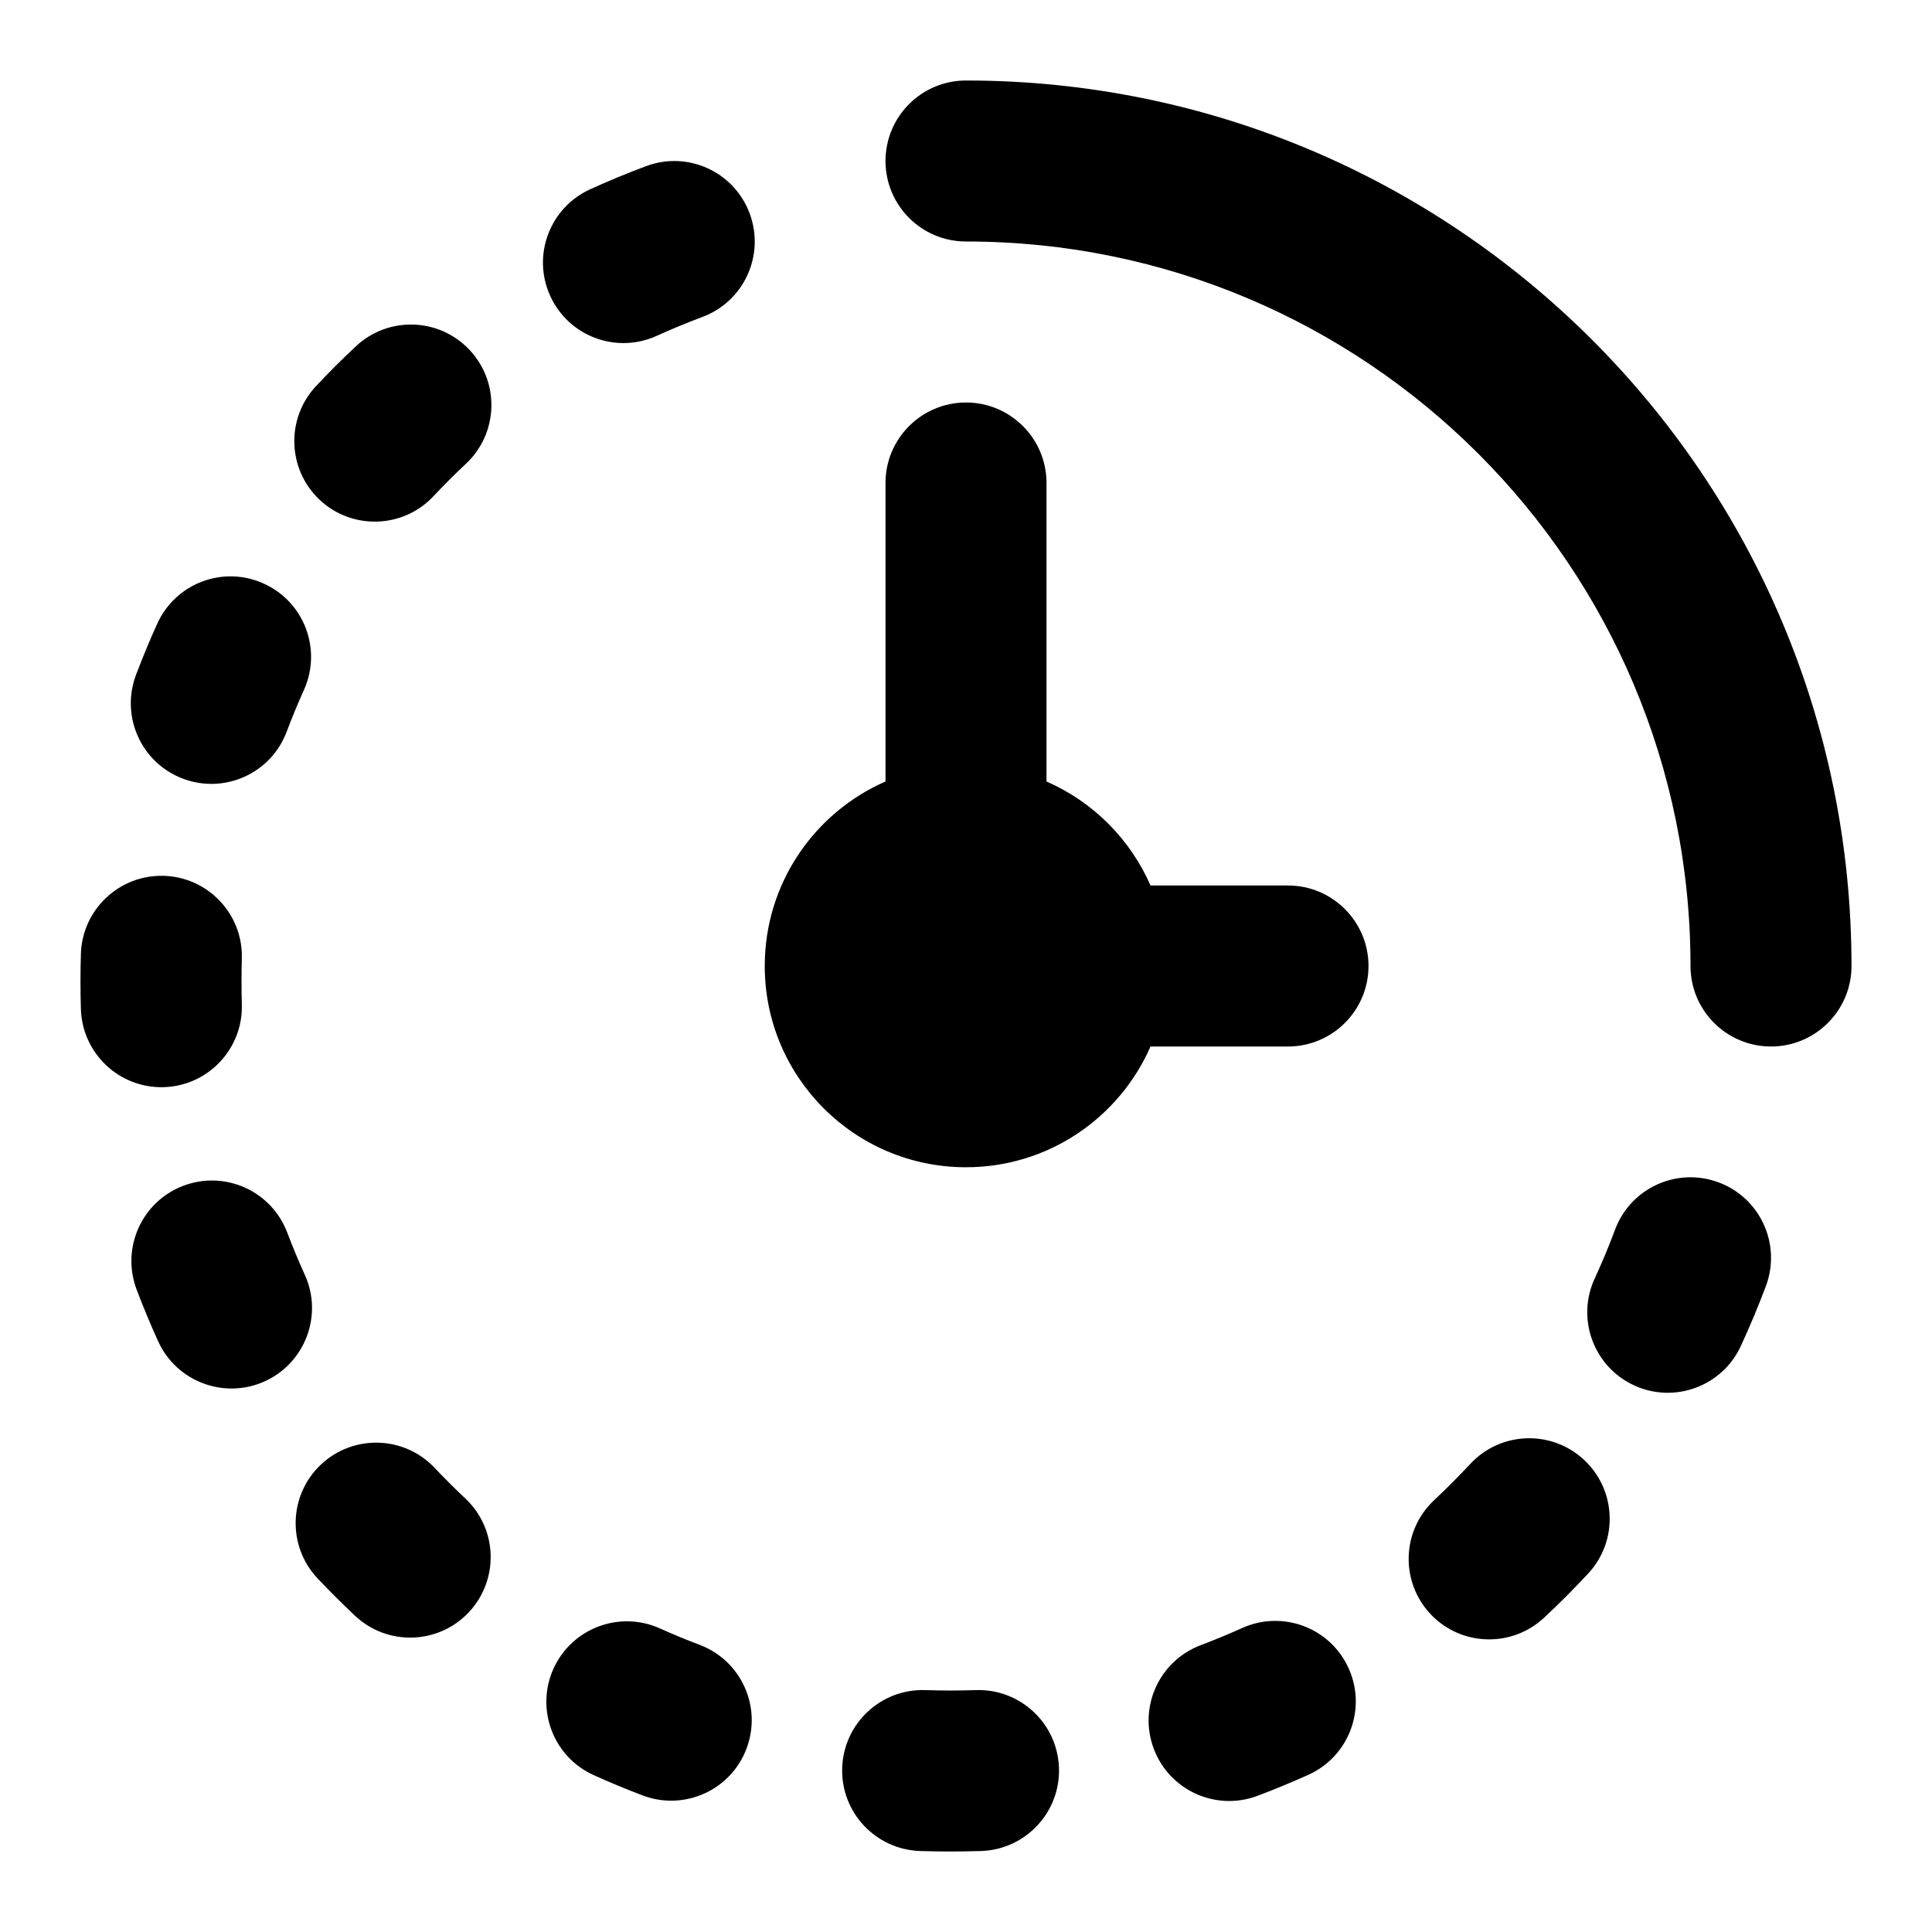 <svg width="24" height="24" viewBox="0 0 24 24" xmlns="http://www.w3.org/2000/svg">
    <path fill-rule="evenodd" clip-rule="evenodd" d="M9.312 2.65C9.506 3.168 9.243 3.744 8.726 3.937C8.534 4.009 8.345 4.087 8.16 4.171C7.657 4.401 7.064 4.179 6.835 3.676C6.606 3.174 6.828 2.581 7.33 2.352C7.558 2.248 7.79 2.152 8.026 2.064C8.543 1.87 9.119 2.133 9.312 2.65ZM5.834 4.348C6.212 4.751 6.191 5.384 5.788 5.761C5.649 5.891 5.515 6.025 5.385 6.164C5.007 6.567 4.374 6.587 3.971 6.209C3.569 5.831 3.549 5.198 3.927 4.795C4.086 4.625 4.251 4.461 4.421 4.302C4.824 3.924 5.457 3.945 5.834 4.348ZM3.275 7.249C3.779 7.476 4.003 8.068 3.775 8.572C3.699 8.741 3.627 8.914 3.561 9.09C3.367 9.607 2.79 9.868 2.273 9.673C1.756 9.479 1.495 8.902 1.689 8.385C1.771 8.17 1.858 7.957 1.953 7.749C2.18 7.245 2.772 7.021 3.275 7.249ZM2.036 10.88C2.588 10.897 3.022 11.359 3.004 11.911C2.999 12.098 2.999 12.287 3.004 12.474C3.022 13.026 2.588 13.488 2.036 13.505C1.484 13.522 1.023 13.089 1.005 12.537C0.998 12.308 0.998 12.078 1.005 11.849C1.022 11.297 1.484 10.863 2.036 10.88ZM21.35 14.688C21.867 14.881 22.13 15.457 21.937 15.975C21.842 16.228 21.738 16.477 21.625 16.721C21.394 17.222 20.799 17.441 20.298 17.209C19.797 16.977 19.578 16.383 19.81 15.882C19.902 15.683 19.986 15.481 20.063 15.275C20.256 14.757 20.833 14.495 21.35 14.688ZM2.278 14.73C2.795 14.534 3.372 14.794 3.568 15.311C3.635 15.488 3.708 15.663 3.786 15.835C4.015 16.337 3.792 16.93 3.29 17.159C2.787 17.387 2.194 17.165 1.965 16.663C1.869 16.452 1.78 16.237 1.697 16.019C1.502 15.502 1.762 14.925 2.278 14.73ZM19.677 18.134C20.081 18.51 20.105 19.142 19.729 19.547C19.553 19.736 19.37 19.92 19.181 20.096C18.777 20.473 18.144 20.451 17.767 20.047C17.391 19.643 17.413 19.011 17.817 18.634C17.971 18.49 18.12 18.34 18.264 18.186C18.64 17.781 19.272 17.758 19.677 18.134ZM3.986 18.194C4.388 17.815 5.021 17.833 5.4 18.235C5.523 18.365 5.649 18.491 5.78 18.614C6.183 18.992 6.202 19.625 5.824 20.028C5.446 20.43 4.813 20.45 4.411 20.072C4.251 19.922 4.096 19.767 3.945 19.607C3.566 19.206 3.585 18.573 3.986 18.194ZM16.753 20.724C16.981 21.227 16.757 21.819 16.254 22.047C16.046 22.14 15.836 22.228 15.622 22.308C15.105 22.503 14.528 22.242 14.333 21.725C14.138 21.209 14.399 20.632 14.916 20.437C15.09 20.371 15.262 20.3 15.43 20.224C15.934 19.997 16.526 20.22 16.753 20.724ZM6.875 20.73C7.102 20.227 7.694 20.002 8.198 20.229C8.36 20.302 8.525 20.37 8.692 20.433C9.209 20.629 9.469 21.206 9.273 21.723C9.078 22.239 8.501 22.499 7.984 22.304C7.779 22.226 7.576 22.142 7.377 22.052C6.873 21.826 6.649 21.234 6.875 20.73ZM10.462 21.96C10.481 21.408 10.944 20.976 11.496 20.995C11.704 21.002 11.914 21.002 12.121 20.995C12.673 20.976 13.136 21.408 13.155 21.96C13.174 22.512 12.742 22.974 12.19 22.994C11.937 23.002 11.681 23.002 11.427 22.994C10.875 22.974 10.443 22.512 10.462 21.96Z"/>
    <path fill-rule="evenodd" clip-rule="evenodd" d="M12 5C12.552 5 13 5.448 13 6V9.708C13.577 9.96 14.04 10.423 14.292 11H16C16.552 11 17 11.448 17 12C17 12.552 16.552 13 16 13H14.292C13.906 13.883 13.025 14.5 12 14.5C10.619 14.5 9.5 13.381 9.5 12C9.5 10.975 10.117 10.094 11 9.708V6C11 5.448 11.448 5 12 5Z"/>
    <path fill-rule="evenodd" clip-rule="evenodd" d="M11 2C11 1.448 11.448 1 12 1C18.075 1 23 5.925 23 12C23 12.552 22.552 13 22 13C21.448 13 21 12.552 21 12C21 7.029 16.971 3 12 3C11.448 3 11 2.552 11 2Z"/>
</svg>
